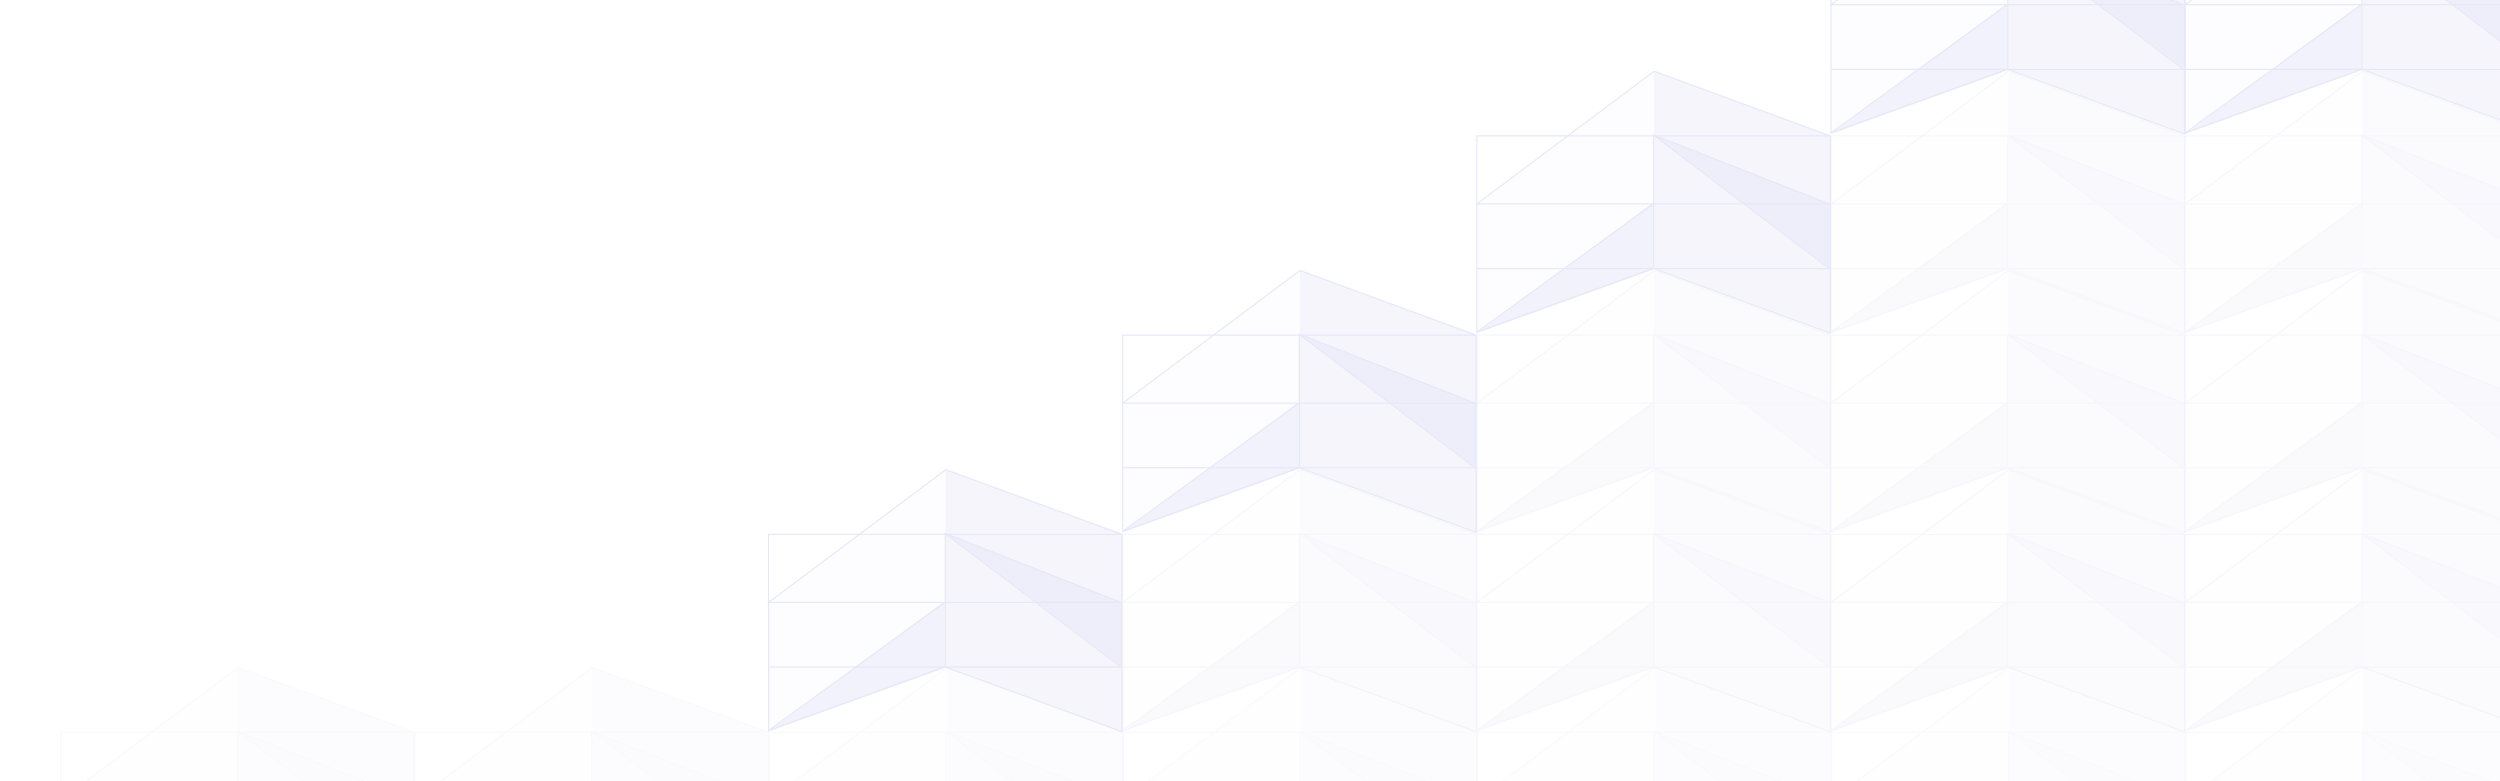 <svg width="1920" height="600" viewBox="0 0 1920 600" fill="none" xmlns="http://www.w3.org/2000/svg">
<g opacity="0.25" clip-path="url(#clip0_2578_64559)">
<path opacity="0.4" d="M1542.38 -98.287V53.269L1677.66 102.932V-48.625L1542.38 -98.287Z" fill="#9B9EDE"/>
<path opacity="0.1" d="M1543.23 -98.287V52.624L1406.23 102.075V3.607L1543.23 -98.287Z" fill="#9B9EDE"/>
<path opacity="0.5" d="M1541.52 54.125V2.75L1406.23 102.931L1541.52 54.125Z" fill="#9B9EDE"/>
<path opacity="0.5" d="M1677.66 3.606V53.269L1541.52 -49.481L1677.66 3.606Z" fill="#9B9EDE"/>
<path d="M1677.66 -48.625L1542.38 -98.287L1406.23 3.607L1677.66 3.607M1677.66 -48.625V3.607M1677.66 -48.625H1541.95M1677.66 3.607V53.269M1406.23 53.269H1541.95M1677.66 53.269V102.932L1541.95 53.269M1677.66 53.269H1541.95M1541.95 53.269V-48.625M1541.95 -48.625L1406.23 -48.625V102.932" stroke="#9B9EDE" stroke-width="0.856"/>
<path d="M1541.52 3.606L1406.23 102.075L1541.52 53.269M1676.81 3.606L1541.52 -49.481L1676.81 53.269" stroke="#9B9EDE" stroke-width="0.856"/>
<path opacity="0.4" d="M1814.38 -98.287V53.269L1949.66 102.932V-48.625L1814.38 -98.287Z" fill="#9B9EDE"/>
<path opacity="0.1" d="M1815.23 -98.287V52.624L1678.23 102.075V3.607L1815.23 -98.287Z" fill="#9B9EDE"/>
<path opacity="0.5" d="M1813.52 54.125V2.75L1678.23 102.931L1813.52 54.125Z" fill="#9B9EDE"/>
<path opacity="0.5" d="M1949.66 3.606V53.269L1813.52 -49.481L1949.66 3.606Z" fill="#9B9EDE"/>
<path d="M1949.66 -48.625L1814.38 -98.287L1678.23 3.607L1949.66 3.607M1949.66 -48.625V3.607M1949.66 -48.625H1813.95M1949.66 3.607V53.269M1678.23 53.269H1813.95M1949.66 53.269V102.932L1813.95 53.269M1949.66 53.269H1813.95M1813.95 53.269V-48.625M1813.95 -48.625L1678.23 -48.625V102.932" stroke="#9B9EDE" stroke-width="0.856"/>
<path d="M1813.52 3.606L1678.23 102.075L1813.52 53.269M1948.81 3.606L1813.52 -49.481L1948.81 53.269" stroke="#9B9EDE" stroke-width="0.856"/>
<path opacity="0.4" d="M1270.38 54.713V206.269L1405.66 255.932V104.375L1270.38 54.713Z" fill="#9B9EDE"/>
<path opacity="0.1" d="M1271.23 54.713V205.624L1134.23 255.075V156.607L1271.23 54.713Z" fill="#9B9EDE"/>
<path opacity="0.5" d="M1269.52 207.125V155.75L1134.23 255.931L1269.52 207.125Z" fill="#9B9EDE"/>
<path opacity="0.5" d="M1405.66 156.606V206.269L1269.52 103.519L1405.66 156.606Z" fill="#9B9EDE"/>
<path d="M1405.66 104.375L1270.38 54.713L1134.23 156.607H1405.66M1405.66 104.375V156.607M1405.66 104.375H1269.95M1405.66 156.607V206.269M1134.23 206.269H1269.95M1405.66 206.269V255.932L1269.95 206.269M1405.66 206.269H1269.95M1269.95 206.269V104.375M1269.95 104.375H1134.23V255.932" stroke="#9B9EDE" stroke-width="0.856"/>
<path d="M1269.52 156.606L1134.23 255.075L1269.52 206.269M1404.81 156.606L1269.52 103.519L1404.81 206.269" stroke="#9B9EDE" stroke-width="0.856"/>
<g opacity="0.4">
<path opacity="0.4" d="M1542.38 54.713V206.269L1677.66 255.932V104.375L1542.38 54.713Z" fill="#9B9EDE"/>
<path opacity="0.1" d="M1543.23 54.713V205.624L1406.23 255.075V156.607L1543.23 54.713Z" fill="#9B9EDE"/>
<path opacity="0.5" d="M1541.52 207.125V155.75L1406.23 255.931L1541.52 207.125Z" fill="#9B9EDE"/>
<path opacity="0.5" d="M1677.66 156.606V206.269L1541.52 103.519L1677.66 156.606Z" fill="#9B9EDE"/>
<path d="M1677.66 104.375L1542.38 54.713L1406.23 156.607H1677.66M1677.66 104.375V156.607M1677.66 104.375H1541.95M1677.66 156.607V206.269M1406.23 206.269H1541.95M1677.66 206.269V255.932L1541.95 206.269M1677.66 206.269H1541.95M1541.95 206.269V104.375M1541.95 104.375H1406.23V255.932" stroke="#9B9EDE" stroke-width="0.856"/>
<path d="M1541.52 156.606L1406.23 255.075L1541.52 206.269M1676.81 156.606L1541.52 103.519L1676.81 206.269" stroke="#9B9EDE" stroke-width="0.856"/>
</g>
<g opacity="0.4">
<path opacity="0.4" d="M1814.38 54.713V206.269L1949.66 255.932V104.375L1814.38 54.713Z" fill="#9B9EDE"/>
<path opacity="0.1" d="M1815.23 54.713V205.624L1678.23 255.075V156.607L1815.23 54.713Z" fill="#9B9EDE"/>
<path opacity="0.5" d="M1813.52 207.125V155.75L1678.23 255.931L1813.52 207.125Z" fill="#9B9EDE"/>
<path opacity="0.5" d="M1949.66 156.606V206.269L1813.52 103.519L1949.66 156.606Z" fill="#9B9EDE"/>
<path d="M1949.66 104.375L1814.38 54.713L1678.23 156.607H1949.66M1949.66 104.375V156.607M1949.66 104.375H1813.95M1949.66 156.607V206.269M1678.23 206.269H1813.95M1949.66 206.269V255.932L1813.95 206.269M1949.66 206.269H1813.95M1813.95 206.269V104.375M1813.95 104.375H1678.23V255.932" stroke="#9B9EDE" stroke-width="0.856"/>
<path d="M1813.52 156.606L1678.23 255.075L1813.52 206.269M1948.81 156.606L1813.52 103.519L1948.81 206.269" stroke="#9B9EDE" stroke-width="0.856"/>
</g>
<path opacity="0.4" d="M998.376 207.713V359.269L1133.66 408.932V257.375L998.376 207.713Z" fill="#9B9EDE"/>
<path opacity="0.1" d="M999.232 207.713V358.624L862.232 408.075V309.607L999.232 207.713Z" fill="#9B9EDE"/>
<path opacity="0.5" d="M997.52 360.125V308.75L862.232 408.931L997.52 360.125Z" fill="#9B9EDE"/>
<path opacity="0.5" d="M1133.66 309.606V359.269L997.52 256.519L1133.66 309.606Z" fill="#9B9EDE"/>
<path d="M1133.66 257.375L998.376 207.713L862.232 309.607H1133.66M1133.66 257.375V309.607M1133.66 257.375H997.948M1133.66 309.607V359.269M862.232 359.269H997.948M1133.66 359.269V408.932L997.948 359.269M1133.66 359.269H997.948M997.948 359.269V257.375M997.948 257.375H862.232V408.932" stroke="#9B9EDE" stroke-width="0.856"/>
<path d="M997.52 309.606L862.232 408.075L997.52 359.269M1132.81 309.606L997.52 256.519L1132.81 359.269" stroke="#9B9EDE" stroke-width="0.856"/>
<g opacity="0.4">
<path opacity="0.4" d="M1270.38 207.713V359.269L1405.66 408.932V257.375L1270.38 207.713Z" fill="#9B9EDE"/>
<path opacity="0.1" d="M1271.23 207.713V358.624L1134.23 408.075V309.607L1271.23 207.713Z" fill="#9B9EDE"/>
<path opacity="0.5" d="M1269.52 360.125V308.75L1134.23 408.931L1269.52 360.125Z" fill="#9B9EDE"/>
<path opacity="0.5" d="M1405.66 309.606V359.269L1269.52 256.519L1405.66 309.606Z" fill="#9B9EDE"/>
<path d="M1405.66 257.375L1270.38 207.713L1134.23 309.607H1405.66M1405.66 257.375V309.607M1405.66 257.375H1269.95M1405.66 309.607V359.269M1134.23 359.269H1269.95M1405.66 359.269V408.932L1269.95 359.269M1405.66 359.269H1269.95M1269.95 359.269V257.375M1269.95 257.375H1134.23V408.932" stroke="#9B9EDE" stroke-width="0.856"/>
<path d="M1269.52 309.606L1134.23 408.075L1269.52 359.269M1404.81 309.606L1269.52 256.519L1404.81 359.269" stroke="#9B9EDE" stroke-width="0.856"/>
</g>
<g opacity="0.4">
<path opacity="0.4" d="M1542.38 207.713V359.269L1677.66 408.932V257.375L1542.38 207.713Z" fill="#9B9EDE"/>
<path opacity="0.1" d="M1543.23 207.713V358.624L1406.23 408.075V309.607L1543.23 207.713Z" fill="#9B9EDE"/>
<path opacity="0.5" d="M1541.52 360.125V308.75L1406.23 408.931L1541.52 360.125Z" fill="#9B9EDE"/>
<path opacity="0.5" d="M1677.66 309.606V359.269L1541.52 256.519L1677.66 309.606Z" fill="#9B9EDE"/>
<path d="M1677.66 257.375L1542.38 207.713L1406.23 309.607H1677.66M1677.66 257.375V309.607M1677.66 257.375H1541.95M1677.66 309.607V359.269M1406.23 359.269H1541.95M1677.66 359.269V408.932L1541.95 359.269M1677.66 359.269H1541.95M1541.95 359.269V257.375M1541.95 257.375H1406.23V408.932" stroke="#9B9EDE" stroke-width="0.856"/>
<path d="M1541.52 309.606L1406.23 408.075L1541.52 359.269M1676.81 309.606L1541.52 256.519L1676.81 359.269" stroke="#9B9EDE" stroke-width="0.856"/>
</g>
<g opacity="0.4">
<path opacity="0.4" d="M1814.38 207.713V359.269L1949.66 408.932V257.375L1814.38 207.713Z" fill="#9B9EDE"/>
<path opacity="0.1" d="M1815.23 207.713V358.624L1678.23 408.075V309.607L1815.23 207.713Z" fill="#9B9EDE"/>
<path opacity="0.5" d="M1813.52 360.125V308.75L1678.23 408.931L1813.52 360.125Z" fill="#9B9EDE"/>
<path opacity="0.5" d="M1949.66 309.606V359.269L1813.52 256.519L1949.66 309.606Z" fill="#9B9EDE"/>
<path d="M1949.66 257.375L1814.38 207.713L1678.23 309.607H1949.66M1949.66 257.375V309.607M1949.66 257.375H1813.95M1949.66 309.607V359.269M1678.23 359.269H1813.95M1949.66 359.269V408.932L1813.95 359.269M1949.66 359.269H1813.95M1813.95 359.269V257.375M1813.95 257.375H1678.23V408.932" stroke="#9B9EDE" stroke-width="0.856"/>
<path d="M1813.52 309.606L1678.23 408.075L1813.52 359.269M1948.81 309.606L1813.52 256.519L1948.81 359.269" stroke="#9B9EDE" stroke-width="0.856"/>
</g>
<path opacity="0.4" d="M726.376 360.713V512.269L861.663 561.932V410.375L726.376 360.713Z" fill="#9B9EDE"/>
<path opacity="0.1" d="M727.232 360.713V511.624L590.232 561.075V462.607L727.232 360.713Z" fill="#9B9EDE"/>
<path opacity="0.5" d="M725.52 513.125V461.75L590.232 561.931L725.52 513.125Z" fill="#9B9EDE"/>
<path opacity="0.5" d="M861.663 462.606V512.269L725.52 409.519L861.663 462.606Z" fill="#9B9EDE"/>
<path d="M861.664 410.375L726.376 360.713L590.232 462.607H861.664M861.664 410.375V462.607M861.664 410.375H725.948M861.664 462.607V512.269M590.232 512.269H725.948M861.664 512.269V561.932L725.948 512.269M861.664 512.269H725.948M725.948 512.269V410.375M725.948 410.375H590.232V561.932" stroke="#9B9EDE" stroke-width="0.856"/>
<path d="M725.52 462.606L590.232 561.075L725.52 512.269M860.807 462.606L725.52 409.519L860.807 512.269" stroke="#9B9EDE" stroke-width="0.856"/>
<g opacity="0.4">
<path opacity="0.4" d="M998.376 360.713V512.269L1133.66 561.932V410.375L998.376 360.713Z" fill="#9B9EDE"/>
<path opacity="0.1" d="M999.232 360.713V511.624L862.232 561.075V462.607L999.232 360.713Z" fill="#9B9EDE"/>
<path opacity="0.5" d="M997.52 513.125V461.75L862.232 561.931L997.52 513.125Z" fill="#9B9EDE"/>
<path opacity="0.5" d="M1133.66 462.606V512.269L997.52 409.519L1133.66 462.606Z" fill="#9B9EDE"/>
<path d="M1133.66 410.375L998.376 360.713L862.232 462.607H1133.66M1133.66 410.375V462.607M1133.66 410.375H997.948M1133.66 462.607V512.269M862.232 512.269H997.948M1133.66 512.269V561.932L997.948 512.269M1133.66 512.269H997.948M997.948 512.269V410.375M997.948 410.375H862.232V561.932" stroke="#9B9EDE" stroke-width="0.856"/>
<path d="M997.52 462.606L862.232 561.075L997.52 512.269M1132.81 462.606L997.52 409.519L1132.81 512.269" stroke="#9B9EDE" stroke-width="0.856"/>
</g>
<g opacity="0.4">
<path opacity="0.4" d="M1270.38 360.713V512.269L1405.66 561.932V410.375L1270.38 360.713Z" fill="#9B9EDE"/>
<path opacity="0.1" d="M1271.23 360.713V511.624L1134.23 561.075V462.607L1271.23 360.713Z" fill="#9B9EDE"/>
<path opacity="0.5" d="M1269.52 513.125V461.75L1134.23 561.931L1269.52 513.125Z" fill="#9B9EDE"/>
<path opacity="0.5" d="M1405.66 462.606V512.269L1269.52 409.519L1405.66 462.606Z" fill="#9B9EDE"/>
<path d="M1405.66 410.375L1270.38 360.713L1134.23 462.607H1405.66M1405.66 410.375V462.607M1405.66 410.375H1269.95M1405.66 462.607V512.269M1134.23 512.269H1269.95M1405.66 512.269V561.932L1269.95 512.269M1405.66 512.269H1269.95M1269.95 512.269V410.375M1269.95 410.375H1134.23V561.932" stroke="#9B9EDE" stroke-width="0.856"/>
<path d="M1269.52 462.606L1134.23 561.075L1269.52 512.269M1404.81 462.606L1269.52 409.519L1404.81 512.269" stroke="#9B9EDE" stroke-width="0.856"/>
</g>
<g opacity="0.4">
<path opacity="0.4" d="M1542.38 360.713V512.269L1677.66 561.932V410.375L1542.38 360.713Z" fill="#9B9EDE"/>
<path opacity="0.1" d="M1543.23 360.713V511.624L1406.23 561.075V462.607L1543.23 360.713Z" fill="#9B9EDE"/>
<path opacity="0.5" d="M1541.52 513.125V461.75L1406.23 561.931L1541.52 513.125Z" fill="#9B9EDE"/>
<path opacity="0.5" d="M1677.66 462.606V512.269L1541.52 409.519L1677.66 462.606Z" fill="#9B9EDE"/>
<path d="M1677.66 410.375L1542.38 360.713L1406.23 462.607H1677.66M1677.66 410.375V462.607M1677.66 410.375H1541.95M1677.66 462.607V512.269M1406.23 512.269H1541.95M1677.66 512.269V561.932L1541.95 512.269M1677.66 512.269H1541.95M1541.95 512.269V410.375M1541.95 410.375H1406.23V561.932" stroke="#9B9EDE" stroke-width="0.856"/>
<path d="M1541.52 462.606L1406.23 561.075L1541.52 512.269M1676.81 462.606L1541.52 409.519L1676.81 512.269" stroke="#9B9EDE" stroke-width="0.856"/>
</g>
<g opacity="0.4">
<path opacity="0.4" d="M1814.38 360.713V512.269L1949.66 561.932V410.375L1814.38 360.713Z" fill="#9B9EDE"/>
<path opacity="0.1" d="M1815.23 360.713V511.624L1678.23 561.075V462.607L1815.23 360.713Z" fill="#9B9EDE"/>
<path opacity="0.5" d="M1813.52 513.125V461.75L1678.23 561.931L1813.52 513.125Z" fill="#9B9EDE"/>
<path opacity="0.5" d="M1949.66 462.606V512.269L1813.52 409.519L1949.66 462.606Z" fill="#9B9EDE"/>
<path d="M1949.66 410.375L1814.38 360.713L1678.23 462.607H1949.66M1949.66 410.375V462.607M1949.66 410.375H1813.95M1949.66 462.607V512.269M1678.23 512.269H1813.95M1949.66 512.269V561.932L1813.95 512.269M1949.66 512.269H1813.95M1813.95 512.269V410.375M1813.95 410.375H1678.23V561.932" stroke="#9B9EDE" stroke-width="0.856"/>
<path d="M1813.52 462.606L1678.23 561.075L1813.52 512.269M1948.81 462.606L1813.52 409.519L1948.81 512.269" stroke="#9B9EDE" stroke-width="0.856"/>
</g>
<g opacity="0.5">
<g opacity="0.5">
<path opacity="0.4" d="M182.856 512.713V664.269L318.144 713.932V562.375L182.856 512.713Z" fill="#9B9EDE"/>
<path opacity="0.1" d="M183.713 512.713V663.624L46.713 713.075V614.607L183.713 512.713Z" fill="#9B9EDE"/>
<path opacity="0.5" d="M318.144 614.606V664.269L182 561.519L318.144 614.606Z" fill="#9B9EDE"/>
<path d="M318.144 562.375L182.857 512.713L46.713 614.607H318.144M318.144 562.375V614.607M318.144 562.375H182.429M318.144 614.607V664.269M46.713 664.269H182.429M318.144 664.269V713.932L182.429 664.269M318.144 664.269H182.429M182.429 664.269V562.375M182.429 562.375H46.713L46.713 713.932" stroke="#9B9EDE" stroke-width="0.856"/>
<path d="M182 614.606L46.713 713.075L182 664.269M317.288 614.606L182 561.519L317.288 664.269" stroke="#9B9EDE" stroke-width="0.856"/>
</g>
<g opacity="0.5">
<path opacity="0.4" d="M454.856 512.713V664.269L590.144 713.932V562.375L454.856 512.713Z" fill="#9B9EDE"/>
<path opacity="0.1" d="M455.713 512.713V663.624L318.713 713.075V614.607L455.713 512.713Z" fill="#9B9EDE"/>
<path opacity="0.5" d="M590.144 614.606V664.269L454 561.519L590.144 614.606Z" fill="#9B9EDE"/>
<path d="M590.144 562.375L454.857 512.713L318.713 614.607H590.144M590.144 562.375V614.607M590.144 562.375H454.429M590.144 614.607V664.269M318.713 664.269H454.429M590.144 664.269V713.932L454.429 664.269M590.144 664.269H454.429M454.429 664.269V562.375M454.429 562.375H318.713V713.932" stroke="#9B9EDE" stroke-width="0.856"/>
<path d="M454 614.606L318.713 713.075L454 664.269M589.288 614.606L454 561.519L589.288 664.269" stroke="#9B9EDE" stroke-width="0.856"/>
</g>
<g opacity="0.5">
<path opacity="0.4" d="M726.856 512.713V664.269L862.144 713.932V562.375L726.856 512.713Z" fill="#9B9EDE"/>
<path opacity="0.1" d="M727.713 512.713V663.624L590.713 713.075V614.607L727.713 512.713Z" fill="#9B9EDE"/>
<path opacity="0.5" d="M862.144 614.606V664.269L726 561.519L862.144 614.606Z" fill="#9B9EDE"/>
<path d="M862.144 562.375L726.857 512.713L590.713 614.607H862.144M862.144 562.375V614.607M862.144 562.375H726.429M862.144 614.607V664.269M590.713 664.269H726.429M862.144 664.269V713.932L726.429 664.269M862.144 664.269H726.429M726.429 664.269V562.375M726.429 562.375H590.713V713.932" stroke="#9B9EDE" stroke-width="0.856"/>
<path d="M726 614.606L590.713 713.075L726 664.269M861.288 614.606L726 561.519L861.288 664.269" stroke="#9B9EDE" stroke-width="0.856"/>
</g>
<g opacity="0.5">
<path opacity="0.4" d="M998.856 512.713V664.269L1134.14 713.932V562.375L998.856 512.713Z" fill="#9B9EDE"/>
<path opacity="0.1" d="M999.713 512.713V663.624L862.713 713.075V614.607L999.713 512.713Z" fill="#9B9EDE"/>
<path opacity="0.5" d="M1134.14 614.606V664.269L998 561.519L1134.14 614.606Z" fill="#9B9EDE"/>
<path d="M1134.14 562.375L998.857 512.713L862.713 614.607H1134.14M1134.14 562.375V614.607M1134.14 562.375H998.429M1134.14 614.607V664.269M862.713 664.269H998.429M1134.14 664.269V713.932L998.429 664.269M1134.14 664.269H998.429M998.429 664.269V562.375M998.429 562.375H862.713V713.932" stroke="#9B9EDE" stroke-width="0.856"/>
<path d="M998 614.606L862.713 713.075L998 664.269M1133.29 614.606L998 561.519L1133.29 664.269" stroke="#9B9EDE" stroke-width="0.856"/>
</g>
<g opacity="0.5">
<path opacity="0.4" d="M1270.86 512.713V664.269L1406.14 713.932V562.375L1270.86 512.713Z" fill="#9B9EDE"/>
<path opacity="0.1" d="M1271.71 512.713V663.624L1134.71 713.075V614.607L1271.71 512.713Z" fill="#9B9EDE"/>
<path opacity="0.5" d="M1406.14 614.606V664.269L1270 561.519L1406.14 614.606Z" fill="#9B9EDE"/>
<path d="M1406.14 562.375L1270.86 512.713L1134.71 614.607H1406.14M1406.14 562.375V614.607M1406.14 562.375H1270.43M1406.14 614.607V664.269M1134.71 664.269H1270.43M1406.14 664.269V713.932L1270.43 664.269M1406.14 664.269H1270.43M1270.43 664.269V562.375M1270.43 562.375H1134.71V713.932" stroke="#9B9EDE" stroke-width="0.856"/>
<path d="M1270 614.606L1134.71 713.075L1270 664.269M1405.29 614.606L1270 561.519L1405.29 664.269" stroke="#9B9EDE" stroke-width="0.856"/>
</g>
<g opacity="0.5">
<path opacity="0.4" d="M1542.86 512.713V664.269L1678.14 713.932V562.375L1542.86 512.713Z" fill="#9B9EDE"/>
<path opacity="0.1" d="M1543.71 512.713V663.624L1406.71 713.075V614.607L1543.71 512.713Z" fill="#9B9EDE"/>
<path opacity="0.5" d="M1678.14 614.606V664.269L1542 561.519L1678.14 614.606Z" fill="#9B9EDE"/>
<path d="M1678.14 562.375L1542.86 512.713L1406.71 614.607H1678.14M1678.14 562.375V614.607M1678.14 562.375H1542.43M1678.14 614.607V664.269M1406.71 664.269H1542.43M1678.14 664.269V713.932L1542.43 664.269M1678.14 664.269H1542.43M1542.43 664.269V562.375M1542.43 562.375H1406.71V713.932" stroke="#9B9EDE" stroke-width="0.856"/>
<path d="M1542 614.606L1406.71 713.075L1542 664.269M1677.29 614.606L1542 561.519L1677.29 664.269" stroke="#9B9EDE" stroke-width="0.856"/>
</g>
<g opacity="0.5">
<path opacity="0.4" d="M1814.86 512.713V664.269L1950.14 713.932V562.375L1814.86 512.713Z" fill="#9B9EDE"/>
<path opacity="0.1" d="M1815.71 512.713V663.624L1678.71 713.075V614.607L1815.71 512.713Z" fill="#9B9EDE"/>
<path opacity="0.5" d="M1950.14 614.606V664.269L1814 561.519L1950.14 614.606Z" fill="#9B9EDE"/>
<path d="M1950.14 562.375L1814.86 512.713L1678.71 614.607H1950.14M1950.14 562.375V614.607M1950.14 562.375H1814.43M1950.14 614.607V664.269M1678.71 664.269H1814.43M1950.14 664.269V713.932L1814.43 664.269M1950.14 664.269H1814.43M1814.43 664.269V562.375M1814.43 562.375H1678.71V713.932" stroke="#9B9EDE" stroke-width="0.856"/>
<path d="M1814 614.606L1678.71 713.075L1814 664.269M1949.29 614.606L1814 561.519L1949.29 664.269" stroke="#9B9EDE" stroke-width="0.856"/>
</g>
</g>
</g>
<defs>
<clipPath id="clip0_2578_64559">
<rect width="2178" height="815" fill="white" transform="translate(-258 -100)"/>
</clipPath>
</defs>
</svg>
